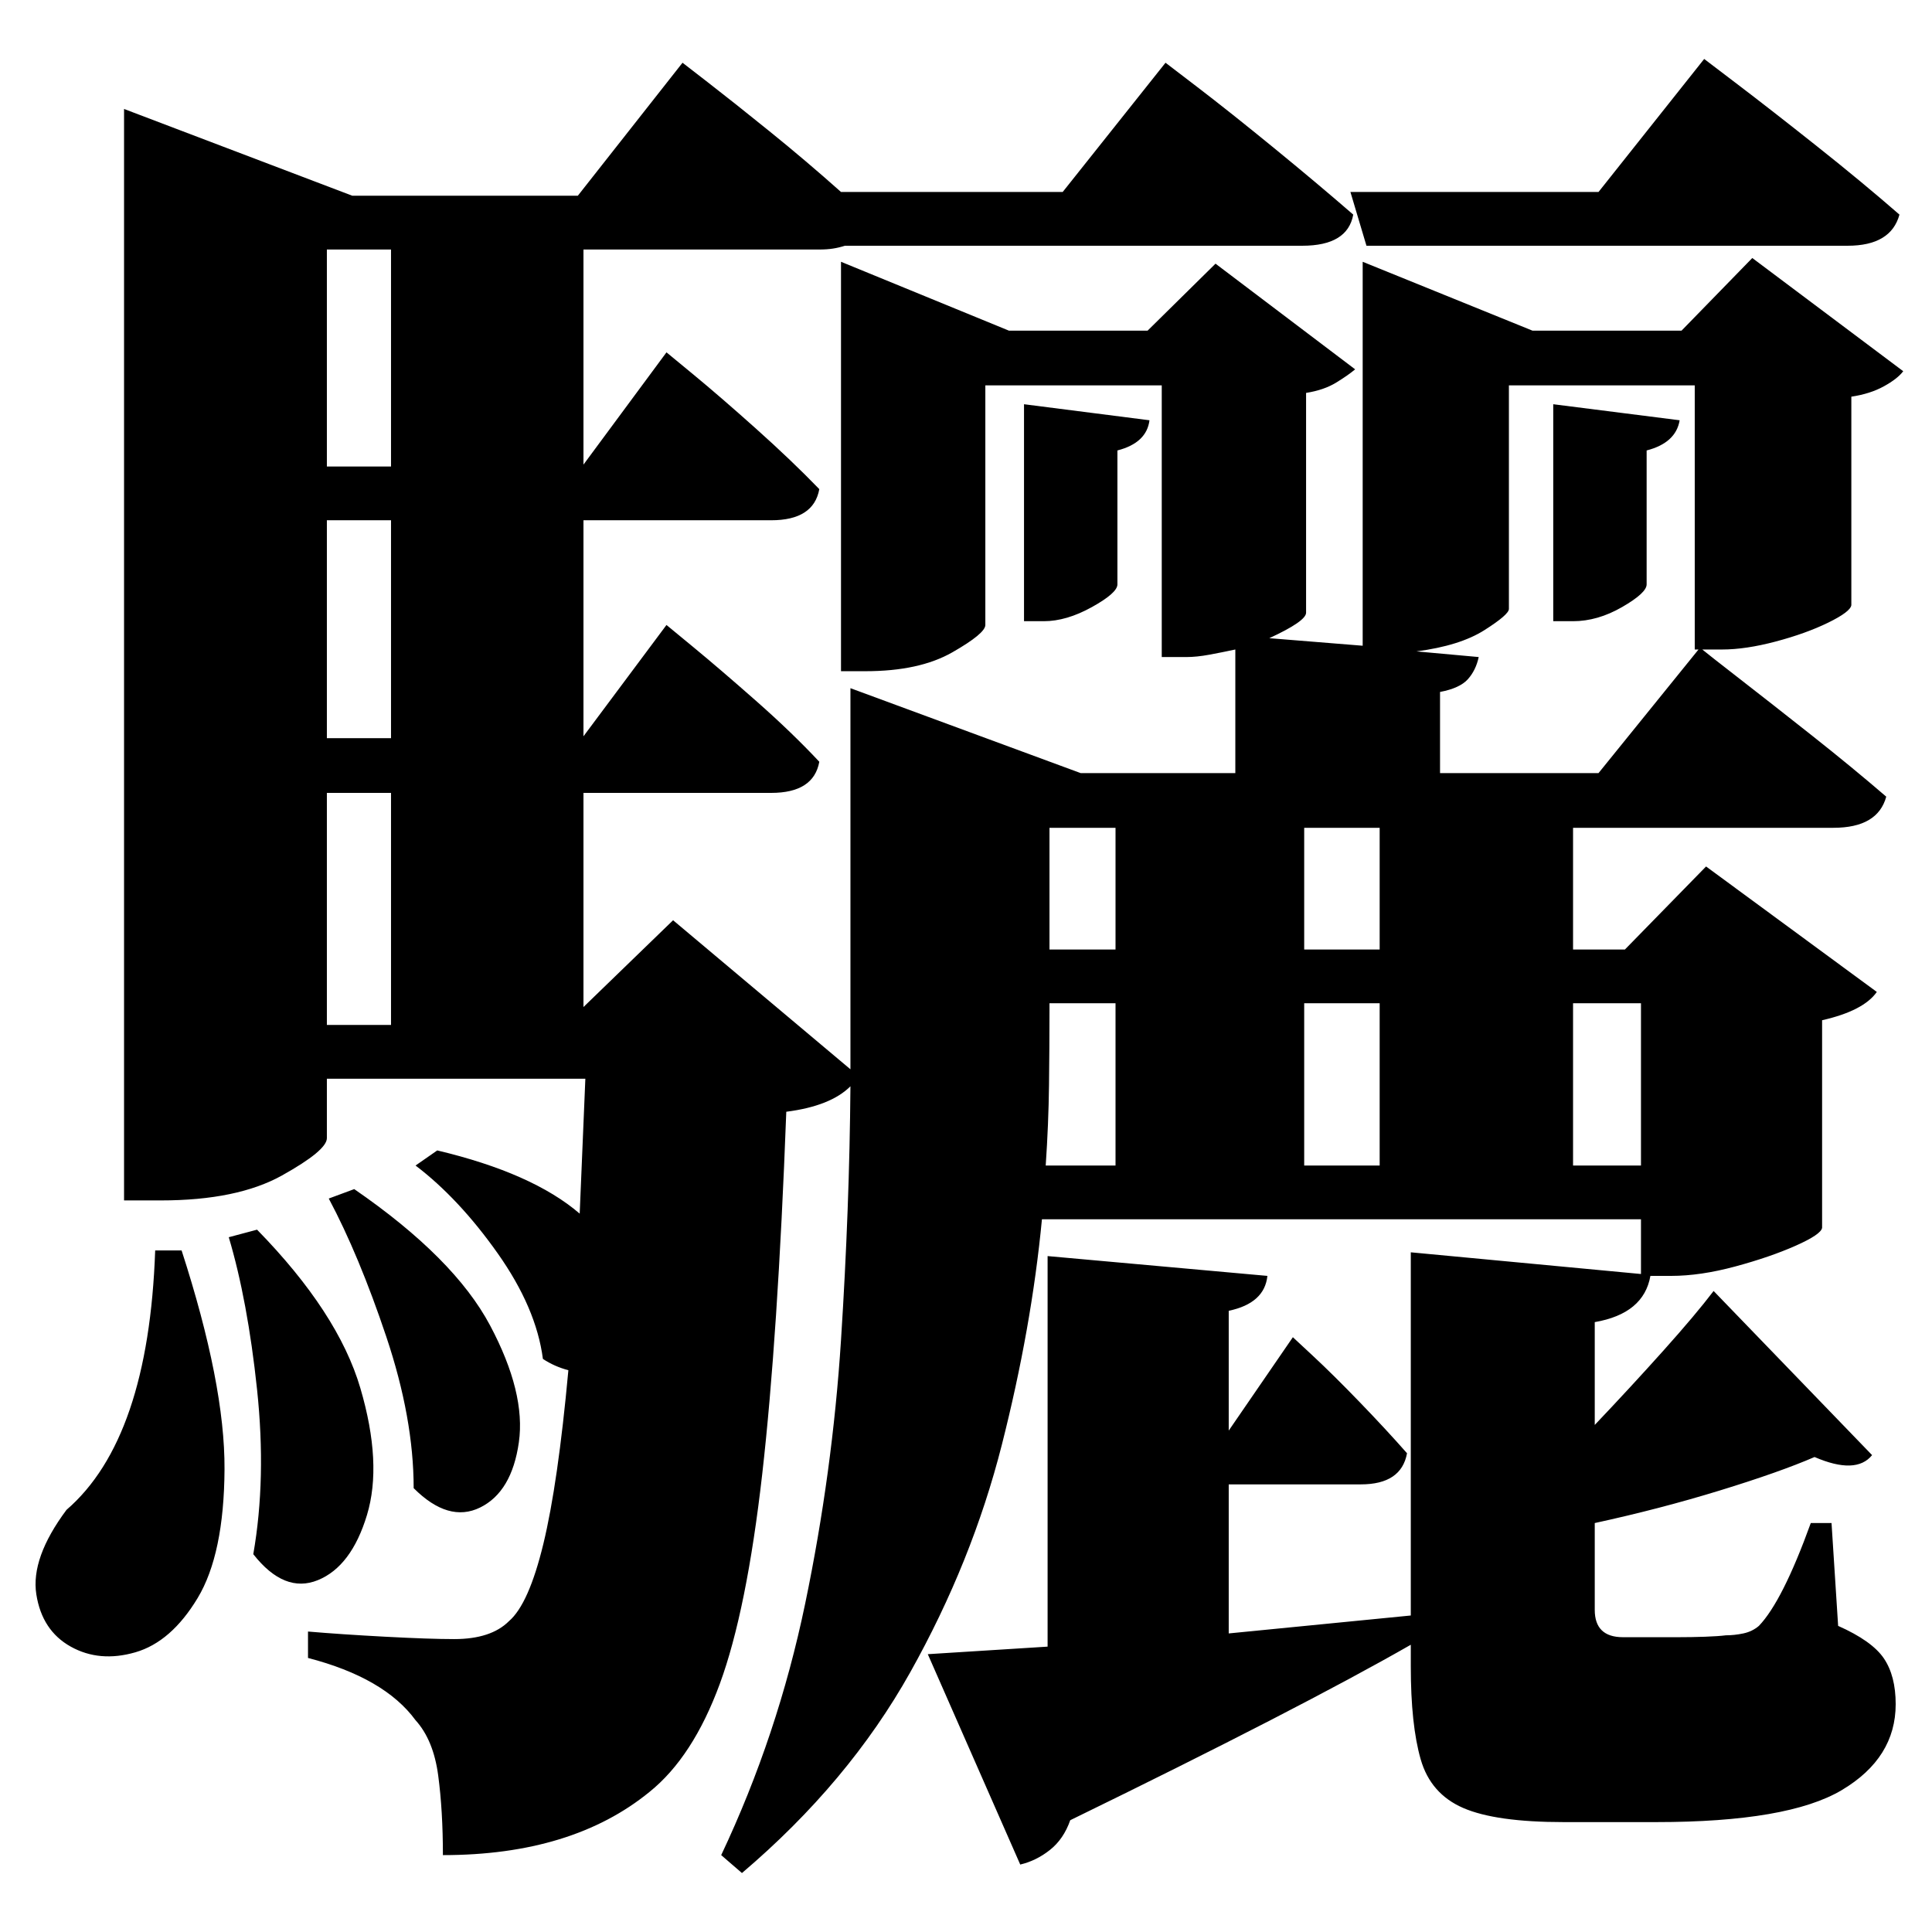 <?xml version="1.0" standalone="no"?>
<!DOCTYPE svg PUBLIC "-//W3C//DTD SVG 1.1//EN" "http://www.w3.org/Graphics/SVG/1.1/DTD/svg11.dtd" >
<svg xmlns="http://www.w3.org/2000/svg" xmlns:svg="http://www.w3.org/2000/svg" xmlns:xlink="http://www.w3.org/1999/xlink" viewBox="0 0 2048 2048" style=""><path d="M272.5 1303.5Q358.5 1391.5 382.0 1471.5Q405.5 1551.5 389.0 1606.0Q372.5 1660.5 337.0 1675.0Q301.5 1689.5 268.5 1647.5Q282.5 1567.5 272.5 1473.0Q262.5 1378.5 242.5 1311.5ZM375.5 1260.5Q481.5 1333.5 519.5 1405.0Q557.5 1476.5 550.0 1529.0Q542.5 1581.5 509.0 1598.0Q475.5 1614.5 438.5 1577.5Q438.5 1503.5 409.5 1417.0Q380.5 1330.5 348.5 1270.5ZM164.5 1325.5H192.5Q238.5 1467.5 238.0 1557.5Q237.5 1647.5 209.5 1694.0Q181.5 1740.5 143.5 1751.5Q105.5 1762.5 75.0 1745.5Q44.5 1728.5 38.5 1690.0Q32.5 1651.5 70.5 1600.5Q157.5 1525.5 164.5 1325.5ZM1431.5 203.5H1694.5L1806.5 62.5Q1806.5 62.5 1842.0 89.5Q1877.5 116.5 1926.0 155.0Q1974.5 193.5 2013.5 227.5Q2004.5 260.5 1958.5 260.5H1448.5ZM1085.5 428.5 1218.5 445.5Q1215.5 469.5 1184.5 477.5V619.5Q1184.5 628.5 1157.5 643.5Q1130.5 658.5 1106.5 658.5H1085.5ZM1646.5 428.5 1780.5 445.5Q1776.5 469.5 1745.5 477.5V619.5Q1745.5 628.5 1719.5 643.5Q1693.5 658.5 1667.5 658.5H1646.5ZM346.5 264.5V494.5H414.5V264.5ZM1816.5 1368.5 1984.5 1542.5Q1967.5 1563.5 1923.5 1544.5Q1886.5 1560.5 1823.0 1580.0Q1759.5 1599.5 1690.5 1614.5V1706.5Q1690.5 1735.5 1720.5 1735.5H1778.5Q1793.5 1735.5 1807.5 1735.0Q1821.5 1734.5 1829.5 1733.5Q1838.5 1733.5 1848.0 1731.5Q1857.5 1729.5 1864.5 1723.5Q1889.5 1697.5 1919.5 1614.5H1941.5L1948.5 1723.5Q1984.5 1739.5 1997.0 1758.0Q2009.5 1776.5 2009.5 1806.5Q2009.5 1863.5 1952.5 1897.5Q1895.5 1931.5 1755.5 1931.5H1657.5Q1585.5 1931.5 1551.0 1916.5Q1516.5 1901.5 1506.0 1865.0Q1495.5 1828.5 1495.5 1766.5V1743.5Q1378.5 1810.5 1134.5 1929.5Q1127.5 1949.5 1113.0 1961.0Q1098.5 1972.5 1081.5 1976.5L983.5 1753.5L1110.5 1745.5V1331.5L1343.5 1352.5Q1340.5 1381.5 1302.5 1389.5V1516.5L1370.5 1417.5Q1370.5 1417.5 1392.0 1437.5Q1413.5 1457.5 1441.5 1486.5Q1469.5 1515.5 1491.5 1540.5Q1485.5 1573.5 1442.5 1573.5H1302.5V1731.5L1495.5 1712.5V1327.5L1739.5 1350.5V1292.5H1104.5Q1093.5 1407.5 1062.0 1531.5Q1030.5 1655.5 965.0 1772.5Q899.5 1889.5 786.5 1985.5L764.5 1966.5Q824.5 1839.5 853.5 1700.0Q882.5 1560.5 891.5 1420.5Q900.5 1280.5 901.5 1151.5Q880.5 1172.5 833.5 1178.5Q824.5 1417.5 808.0 1562.5Q791.5 1707.5 763.0 1785.0Q734.5 1862.5 688.5 1899.5Q606.5 1966.5 469.5 1966.5Q469.5 1919.5 464.5 1882.0Q459.5 1844.5 440.5 1823.5Q407.5 1778.5 326.5 1757.5V1729.5Q361.5 1732.5 408.5 1735.0Q455.5 1737.5 481.5 1737.5Q520.5 1737.5 539.5 1718.5Q560.5 1700.5 576.0 1636.5Q591.5 1572.5 602.5 1452.5Q587.5 1448.5 575.5 1440.5Q568.5 1386.5 527.5 1328.5Q486.5 1270.5 440.5 1235.5L463.5 1219.5Q564.5 1243.5 614.5 1286.5L620.5 1143.5H346.5V1206.5Q346.5 1219.5 299.0 1246.0Q251.5 1272.5 170.5 1272.5H131.5V115.5L373.5 207.5H612.5L723.5 66.5Q723.5 66.5 750.0 87.0Q776.5 107.5 815.5 139.0Q854.5 170.5 891.5 203.5H1126.5L1235.5 66.5Q1235.5 66.5 1269.5 92.5Q1303.5 118.5 1350.0 156.5Q1396.5 194.5 1434.5 227.5Q1428.5 260.5 1380.5 260.5H895.5Q889.5 262.5 883.0 263.5Q876.5 264.5 868.5 264.5H618.5V492.5L706.5 373.5Q706.5 373.5 735.0 397.0Q763.5 420.5 801.5 454.5Q839.5 488.5 868.5 518.5Q862.5 551.5 817.5 551.5H618.5V780.5L706.5 662.5Q706.5 662.5 735.0 686.0Q763.5 709.5 801.5 743.0Q839.5 776.5 868.5 807.5Q862.5 840.5 817.5 840.5H618.5V1067.5L713.5 975.5L901.5 1133.5V1071.5V729.5L1145.5 819.5H1309.5V688.5Q1295.5 691.5 1282.0 694.0Q1268.5 696.5 1257.5 696.5H1231.5V408.5H1044.5V662.5Q1044.5 671.5 1009.5 691.5Q974.5 711.5 917.5 711.5H891.5V277.5L1069.5 350.5H1216.5L1288.5 279.5L1436.5 391.5Q1429.5 397.5 1416.5 405.5Q1403.5 413.5 1384.5 416.5V649.5Q1384.5 658.5 1345.5 676.5L1444.5 684.5V277.5L1624.5 350.5H1782.5L1857.5 273.5L2017.5 393.5Q2011.5 401.5 1997.0 409.5Q1982.5 417.5 1962.5 420.5V641.5Q1961.5 648.5 1938.0 660.0Q1914.5 671.5 1882.5 680.0Q1850.5 688.5 1825.5 688.5H1804.5Q1810.5 693.5 1844.0 719.5Q1877.5 745.5 1920.5 779.5Q1963.5 813.5 1999.5 844.5Q1990.5 877.5 1943.5 877.5H1667.5V1006.5H1722.5L1808.5 918.5L1989.5 1051.5Q1975.5 1071.5 1931.5 1081.5V1301.5Q1930.5 1308.5 1903.5 1320.5Q1876.5 1332.5 1839.5 1342.5Q1802.5 1352.5 1771.5 1352.5H1749.5Q1742.5 1392.5 1690.5 1401.5V1510.5Q1728.5 1470.5 1763.0 1432.0Q1797.5 1393.5 1816.5 1368.5ZM346.5 551.5V782.5H414.5V551.5ZM346.5 840.5V1086.5H414.5V840.5ZM1112.5 1063.5V1071.5Q1112.5 1108.5 1112.0 1150.0Q1111.5 1191.5 1108.5 1235.5H1182.5V1063.5ZM1112.5 1006.5H1182.5V877.5H1112.5ZM1739.5 1063.5H1667.5V1235.5H1739.5ZM1462.5 1063.5H1382.5V1235.5H1462.5ZM1462.5 1006.5V877.5H1382.5V1006.5ZM1526.5 819.5H1694.5L1800.5 688.5H1796.5V408.5H1599.5V645.5Q1599.5 651.5 1573.5 668.0Q1547.5 684.5 1501.5 690.5L1567.5 696.5Q1564.5 710.5 1556.0 720.0Q1547.5 729.5 1526.5 733.5Z" fill="black"></path></svg>